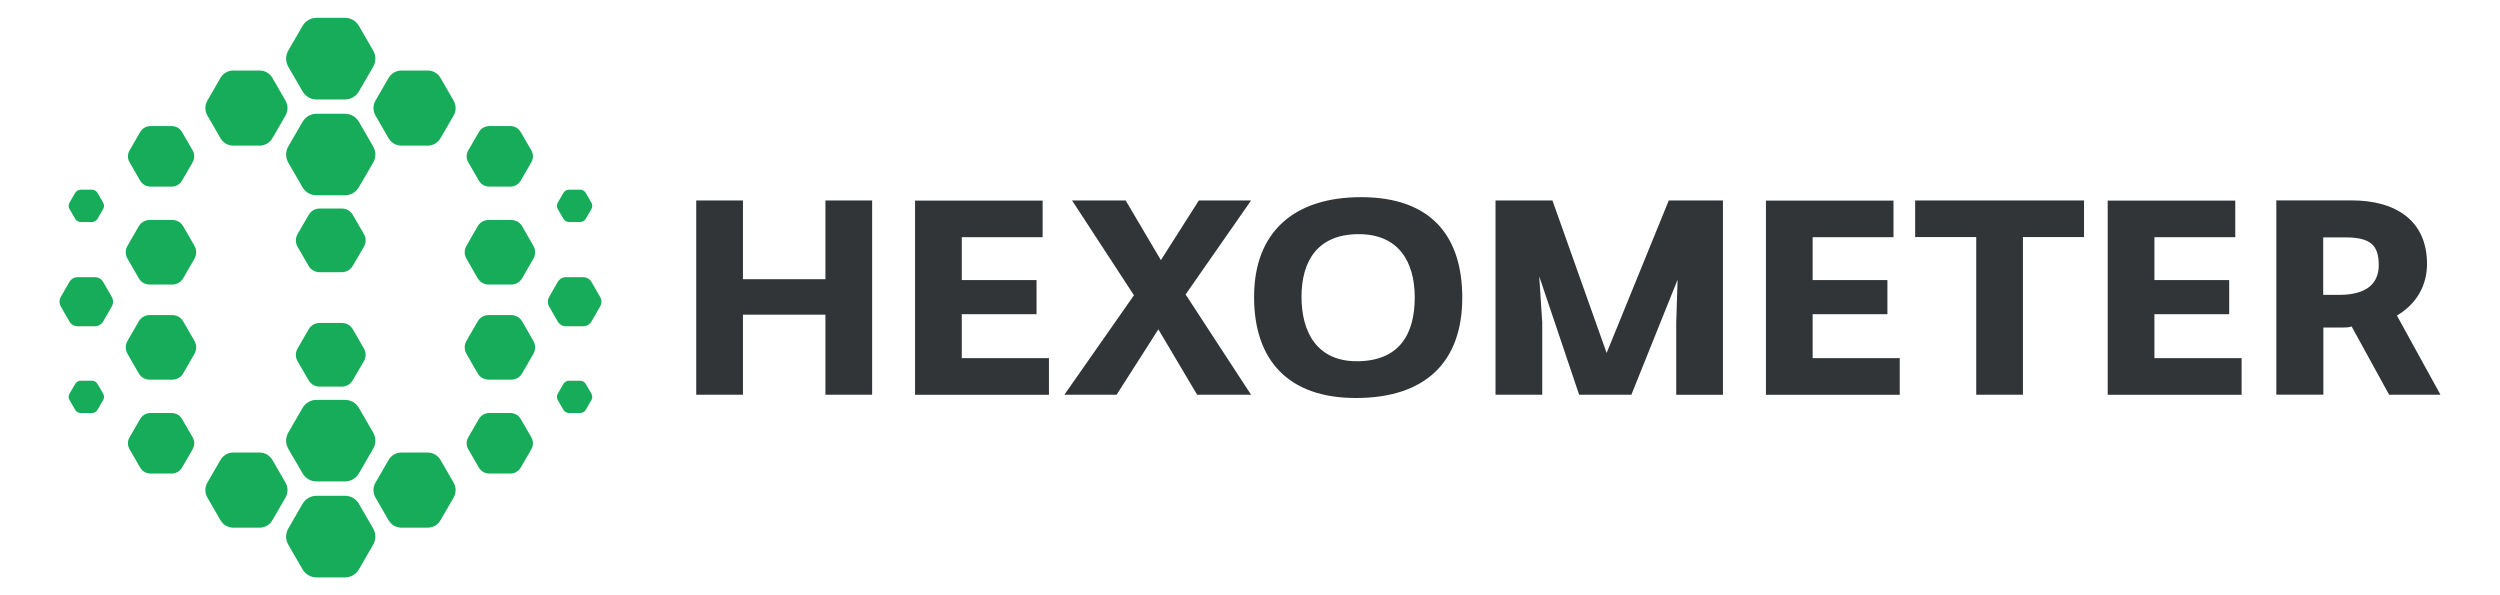 <svg width="210" height="50" viewBox="0 0 210 50" fill="none" xmlns="http://www.w3.org/2000/svg">
<path fill-rule="evenodd" clip-rule="evenodd" d="M24.222 44.385L25.408 42.334C25.66 41.898 26.096 41.645 26.6 41.645H28.964C29.468 41.645 29.904 41.898 30.156 42.334L31.342 44.385C31.594 44.822 31.594 45.326 31.342 45.762L30.156 47.814C29.904 48.25 29.468 48.502 28.964 48.502H26.6C26.096 48.502 25.66 48.25 25.408 47.814L24.222 45.762C23.97 45.326 23.97 44.822 24.222 44.385Z" fill="#16AC59"/>
<path fill-rule="evenodd" clip-rule="evenodd" d="M24.222 36.328L25.408 34.277C25.66 33.84 26.096 33.588 26.6 33.588H28.964C29.468 33.588 29.904 33.84 30.156 34.277L31.342 36.328C31.594 36.765 31.594 37.269 31.342 37.705L30.156 39.75C29.904 40.187 29.468 40.439 28.964 40.439H26.6C26.096 40.439 25.66 40.187 25.408 39.75L24.222 37.705C23.97 37.269 23.97 36.772 24.222 36.328Z" fill="#16AC59"/>
<path fill-rule="evenodd" clip-rule="evenodd" d="M24.222 12.295L25.408 10.243C25.66 9.807 26.096 9.555 26.6 9.555H28.964C29.468 9.555 29.904 9.807 30.156 10.243L31.342 12.295C31.594 12.731 31.594 13.235 31.342 13.672L30.149 15.716C29.897 16.153 29.461 16.405 28.957 16.405H26.593C26.089 16.405 25.653 16.153 25.401 15.716L24.222 13.672C23.97 13.235 23.97 12.731 24.222 12.295Z" fill="#16AC59"/>
<path fill-rule="evenodd" clip-rule="evenodd" d="M24.222 4.238L25.408 2.186C25.66 1.75 26.096 1.498 26.6 1.498H28.964C29.468 1.498 29.904 1.75 30.156 2.186L31.342 4.238C31.594 4.674 31.594 5.178 31.342 5.615L30.156 7.666C29.904 8.103 29.468 8.355 28.964 8.355H26.6C26.096 8.355 25.66 8.103 25.408 7.666L24.222 5.615C23.97 5.178 23.97 4.681 24.222 4.238Z" fill="#16AC59"/>
<path fill-rule="evenodd" clip-rule="evenodd" d="M17.424 40.534L18.514 38.646C18.745 38.244 19.147 38.012 19.611 38.012H21.791C22.254 38.012 22.656 38.244 22.888 38.646L23.978 40.534C24.209 40.936 24.209 41.4 23.978 41.802L22.888 43.69C22.656 44.092 22.254 44.324 21.791 44.324H19.611C19.147 44.324 18.745 44.092 18.514 43.69L17.424 41.802C17.192 41.4 17.192 40.936 17.424 40.534Z" fill="#16AC59"/>
<path fill-rule="evenodd" clip-rule="evenodd" d="M17.424 8.444L18.514 6.555C18.745 6.153 19.147 5.922 19.611 5.922H21.791C22.254 5.922 22.656 6.153 22.888 6.555L23.978 8.444C24.209 8.846 24.209 9.309 23.978 9.711L22.888 11.6C22.656 12.002 22.254 12.233 21.791 12.233H19.611C19.147 12.233 18.745 12.002 18.514 11.6L17.424 9.711C17.192 9.309 17.192 8.853 17.424 8.444Z" fill="#16AC59"/>
<path fill-rule="evenodd" clip-rule="evenodd" d="M10.889 36.724L11.768 35.204C11.959 34.877 12.279 34.693 12.654 34.693H14.411C14.786 34.693 15.106 34.877 15.297 35.204L16.176 36.724C16.367 37.051 16.367 37.419 16.176 37.746L15.297 39.267C15.106 39.594 14.786 39.778 14.411 39.778H12.654C12.279 39.778 11.959 39.594 11.768 39.267L10.889 37.746C10.698 37.419 10.698 37.044 10.889 36.724Z" fill="#16AC59"/>
<path fill-rule="evenodd" clip-rule="evenodd" d="M10.712 28.633L11.646 27.011C11.843 26.663 12.191 26.466 12.586 26.466H14.459C14.861 26.466 15.202 26.663 15.399 27.011L16.333 28.633C16.53 28.981 16.53 29.376 16.333 29.724L15.399 31.346C15.202 31.694 14.854 31.891 14.459 31.891H12.586C12.184 31.891 11.843 31.694 11.646 31.346L10.712 29.724C10.515 29.376 10.515 28.981 10.712 28.633Z" fill="#16AC59"/>
<path fill-rule="evenodd" clip-rule="evenodd" d="M10.712 20.644L11.646 19.022C11.843 18.674 12.191 18.477 12.586 18.477H14.459C14.861 18.477 15.202 18.674 15.399 19.022L16.333 20.644C16.53 20.992 16.53 21.387 16.333 21.735L15.399 23.357C15.202 23.705 14.854 23.903 14.459 23.903H12.586C12.184 23.903 11.843 23.705 11.646 23.357L10.712 21.735C10.515 21.387 10.515 20.985 10.712 20.644Z" fill="#16AC59"/>
<path fill-rule="evenodd" clip-rule="evenodd" d="M10.889 12.622L11.768 11.102C11.959 10.774 12.279 10.59 12.654 10.59H14.411C14.786 10.59 15.106 10.774 15.297 11.102L16.176 12.622C16.367 12.949 16.367 13.317 16.176 13.644L15.297 15.164C15.106 15.491 14.786 15.675 14.411 15.675H12.654C12.279 15.675 11.959 15.491 11.768 15.164L10.889 13.644C10.698 13.317 10.698 12.949 10.889 12.622Z" fill="#16AC59"/>
<path fill-rule="evenodd" clip-rule="evenodd" d="M5.842 33.064L6.312 32.253C6.415 32.082 6.585 31.98 6.782 31.98H7.723C7.92 31.98 8.097 32.082 8.193 32.253L8.663 33.064C8.765 33.234 8.765 33.439 8.663 33.609L8.193 34.42C8.091 34.591 7.92 34.693 7.723 34.693H6.782C6.585 34.693 6.408 34.591 6.312 34.42L5.842 33.609C5.74 33.432 5.74 33.234 5.842 33.064Z" fill="#16AC59"/>
<path fill-rule="evenodd" clip-rule="evenodd" d="M5.112 24.932L5.821 23.698C5.971 23.432 6.237 23.282 6.536 23.282H7.96C8.267 23.282 8.526 23.432 8.676 23.698L9.384 24.932C9.534 25.198 9.534 25.498 9.384 25.757L8.676 26.99C8.526 27.256 8.26 27.406 7.96 27.406H6.536C6.23 27.406 5.971 27.256 5.821 26.99L5.112 25.757C4.963 25.491 4.963 25.191 5.112 24.932Z" fill="#16AC59"/>
<path fill-rule="evenodd" clip-rule="evenodd" d="M5.842 17.018L6.312 16.207C6.415 16.037 6.585 15.934 6.782 15.934H7.723C7.92 15.934 8.097 16.037 8.193 16.207L8.663 17.018C8.765 17.189 8.765 17.393 8.663 17.564L8.193 18.375C8.091 18.545 7.92 18.647 7.723 18.647H6.782C6.585 18.647 6.408 18.545 6.312 18.375L5.842 17.564C5.74 17.386 5.74 17.189 5.842 17.018Z" fill="#16AC59"/>
<path fill-rule="evenodd" clip-rule="evenodd" d="M38.099 40.534L37.009 38.646C36.777 38.244 36.375 38.012 35.912 38.012H33.732C33.269 38.012 32.867 38.244 32.635 38.646L31.545 40.534C31.313 40.936 31.313 41.4 31.545 41.802L32.635 43.69C32.867 44.092 33.269 44.324 33.732 44.324H35.912C36.375 44.324 36.777 44.092 37.009 43.69L38.099 41.802C38.33 41.4 38.33 40.936 38.099 40.534Z" fill="#16AC59"/>
<path fill-rule="evenodd" clip-rule="evenodd" d="M38.099 8.444L37.009 6.555C36.777 6.153 36.375 5.922 35.912 5.922H33.732C33.269 5.922 32.867 6.153 32.635 6.555L31.545 8.444C31.313 8.846 31.313 9.309 31.545 9.711L32.635 11.6C32.867 12.002 33.269 12.233 33.732 12.233H35.912C36.375 12.233 36.777 12.002 37.009 11.6L38.099 9.711C38.33 9.309 38.33 8.853 38.099 8.444Z" fill="#16AC59"/>
<path fill-rule="evenodd" clip-rule="evenodd" d="M44.627 36.724L43.748 35.204C43.557 34.877 43.237 34.693 42.862 34.693H41.104C40.73 34.693 40.41 34.877 40.219 35.204L39.34 36.724C39.149 37.051 39.149 37.419 39.34 37.746L40.219 39.267C40.41 39.594 40.73 39.778 41.104 39.778H42.862C43.237 39.778 43.557 39.594 43.748 39.267L44.627 37.746C44.817 37.419 44.817 37.044 44.627 36.724Z" fill="#16AC59"/>
<path fill-rule="evenodd" clip-rule="evenodd" d="M44.803 28.633L43.87 27.011C43.672 26.663 43.325 26.466 42.93 26.466H41.056C40.654 26.466 40.314 26.663 40.116 27.011L39.183 28.633C38.985 28.981 38.985 29.376 39.183 29.724L40.116 31.346C40.314 31.694 40.661 31.891 41.056 31.891H42.93C43.332 31.891 43.672 31.694 43.87 31.346L44.803 29.724C45.001 29.376 45.001 28.981 44.803 28.633Z" fill="#16AC59"/>
<path fill-rule="evenodd" clip-rule="evenodd" d="M44.803 20.644L43.87 19.022C43.672 18.674 43.325 18.477 42.93 18.477H41.056C40.654 18.477 40.314 18.674 40.116 19.022L39.183 20.644C38.985 20.992 38.985 21.387 39.183 21.735L40.116 23.357C40.314 23.705 40.661 23.903 41.056 23.903H42.93C43.332 23.903 43.672 23.705 43.87 23.357L44.803 21.735C45.001 21.387 45.001 20.985 44.803 20.644Z" fill="#16AC59"/>
<path fill-rule="evenodd" clip-rule="evenodd" d="M44.627 12.622L43.748 11.102C43.557 10.774 43.237 10.59 42.862 10.59H41.104C40.73 10.59 40.41 10.774 40.219 11.102L39.34 12.622C39.149 12.949 39.149 13.317 39.34 13.644L40.219 15.164C40.41 15.491 40.73 15.675 41.104 15.675H42.862C43.237 15.675 43.557 15.491 43.748 15.164L44.627 13.644C44.817 13.317 44.817 12.949 44.627 12.622Z" fill="#16AC59"/>
<path fill-rule="evenodd" clip-rule="evenodd" d="M49.676 33.064L49.206 32.253C49.104 32.082 48.933 31.98 48.736 31.98H47.796C47.598 31.98 47.421 32.082 47.325 32.253L46.855 33.064C46.753 33.234 46.753 33.439 46.855 33.609L47.325 34.42C47.428 34.591 47.598 34.693 47.796 34.693H48.736C48.933 34.693 49.111 34.591 49.206 34.42L49.676 33.609C49.778 33.432 49.778 33.234 49.676 33.064Z" fill="#16AC59"/>
<path fill-rule="evenodd" clip-rule="evenodd" d="M50.403 24.932L49.694 23.698C49.544 23.432 49.279 23.282 48.979 23.282H47.555C47.248 23.282 46.989 23.432 46.84 23.698L46.131 24.932C45.981 25.198 45.981 25.498 46.131 25.757L46.84 26.99C46.989 27.256 47.255 27.406 47.555 27.406H48.979C49.285 27.406 49.544 27.256 49.694 26.99L50.403 25.757C50.559 25.491 50.559 25.191 50.403 24.932Z" fill="#16AC59"/>
<path fill-rule="evenodd" clip-rule="evenodd" d="M49.676 17.018L49.206 16.207C49.104 16.037 48.933 15.934 48.736 15.934H47.796C47.598 15.934 47.421 16.037 47.325 16.207L46.855 17.018C46.753 17.189 46.753 17.393 46.855 17.564L47.325 18.375C47.428 18.545 47.598 18.647 47.796 18.647H48.736C48.933 18.647 49.111 18.545 49.206 18.375L49.676 17.564C49.778 17.386 49.778 17.189 49.676 17.018Z" fill="#16AC59"/>
<path fill-rule="evenodd" clip-rule="evenodd" d="M25 29.267L25.926 27.665C26.124 27.324 26.464 27.127 26.86 27.127H28.706C29.101 27.127 29.442 27.324 29.639 27.665L30.566 29.267C30.763 29.608 30.763 30.003 30.566 30.344L29.632 31.939C29.435 32.28 29.094 32.477 28.699 32.477H26.853C26.458 32.477 26.117 32.28 25.919 31.939L24.993 30.337C24.802 29.996 24.802 29.608 25 29.267Z" fill="#16AC59"/>
<path fill-rule="evenodd" clip-rule="evenodd" d="M25 19.656L25.926 18.054C26.124 17.713 26.464 17.516 26.86 17.516H28.706C29.101 17.516 29.442 17.713 29.639 18.054L30.566 19.656C30.763 19.997 30.763 20.392 30.566 20.733L29.632 22.328C29.435 22.669 29.094 22.866 28.699 22.866H26.853C26.458 22.866 26.117 22.669 25.919 22.328L24.993 20.726C24.802 20.385 24.802 19.997 25 19.656Z" fill="#16AC59"/>
<path d="M199.815 22.26C199.815 23.8 198.821 24.768 196.491 24.768H195.149V19.942H197.042C199.148 19.942 199.815 20.631 199.815 22.26ZM188.295 33.159V30.085H180.971V26.39H187.252V23.528H180.971V19.922H187.763V16.848H177.047V33.166H188.295V33.159ZM175.058 19.915V16.841H160.873V19.915H166.003V33.159H169.927V19.915H175.058ZM159.579 33.159V30.085H152.262V26.39H158.543V23.528H152.262V19.922H159.054V16.848H148.338V33.166H159.579V33.159ZM144.727 33.159V16.841H140.176L134.957 29.649L130.406 16.841H125.624V33.159H129.548V27.086L129.296 23.214L132.648 33.159H137.035L140.918 23.494L140.803 27.093V33.166H144.727V33.159ZM118.838 24.98C118.838 28.033 117.571 30.344 113.967 30.344C110.642 30.344 109.327 27.917 109.327 24.939C109.327 21.933 110.67 19.67 114.13 19.67C117.428 19.663 118.838 21.926 118.838 24.98ZM122.83 25C122.83 19.895 120.269 16.561 114.328 16.561C108.762 16.561 105.342 19.424 105.342 24.952C105.342 30.201 108.162 33.432 113.885 33.432C119.71 33.438 122.83 30.433 122.83 25ZM105.09 33.159L99.592 24.734L105.09 16.841H100.702L97.514 21.851L94.557 16.841H90.054L95.252 24.802L89.407 33.159H93.794L97.303 27.665L100.559 33.159H105.09V33.159ZM88.112 33.159V30.085H80.789V26.39H87.07V23.528H80.789V19.922H87.581V16.848H76.864V33.166H88.112V33.159ZM200.687 33.159H205L201.341 26.506C203.024 25.511 203.869 23.95 203.869 22.164C203.869 18.524 201.232 16.834 197.56 16.834H191.211V33.152H195.162V27.515H196.361C196.661 27.515 196.961 27.515 197.24 27.495L197.54 27.427L200.687 33.159ZM73.26 33.159V16.841H69.336V23.453H62.408V16.841H58.483V33.159H62.408V26.431H69.336V33.159H73.26V33.159Z" fill="#323537"/>
</svg>
